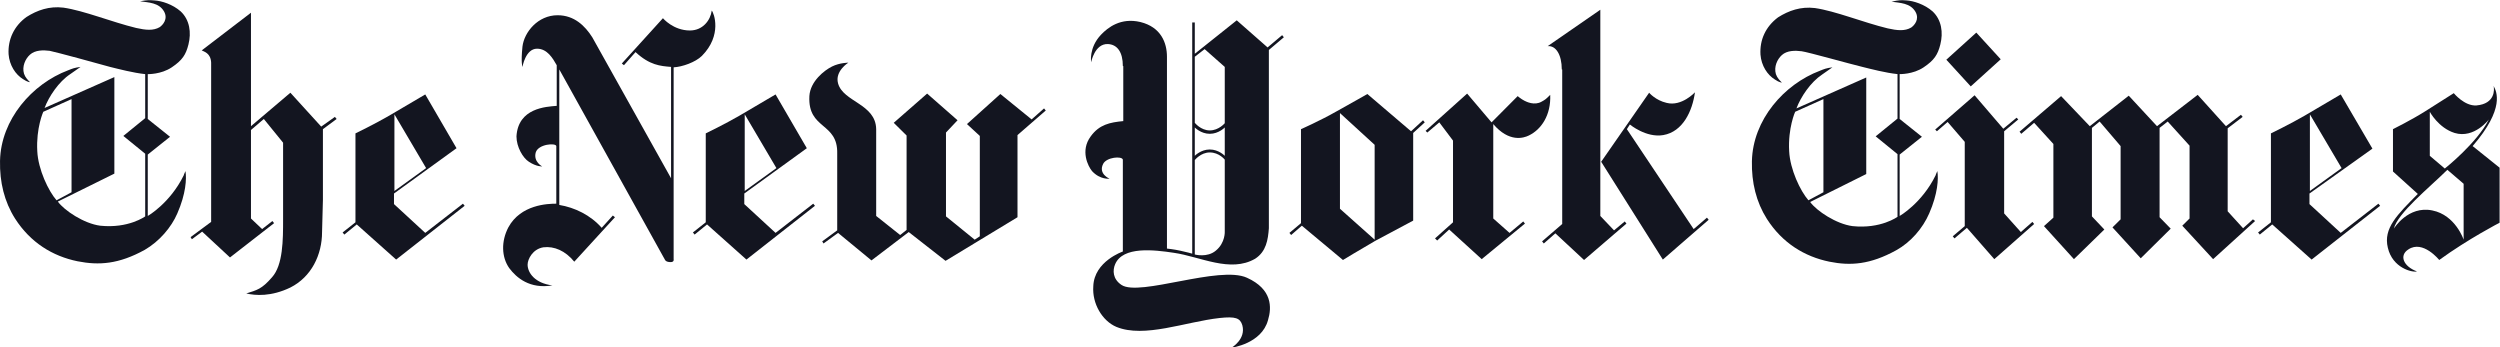 <svg width="216" height="30" viewBox="0 0 216 30" fill="none" xmlns="http://www.w3.org/2000/svg">
<g clip-path="url(#clip0)">
<path d="M6.181 16.611V8.562L3.739 9.66C3.739 9.66 3.11 11.05 3.221 13.062C3.295 14.635 4.183 16.501 4.886 17.306L6.181 16.611ZM13.359 0.038C13.951 0.074 14.913 0.367 15.616 0.989C16.393 1.721 16.541 2.818 16.282 3.843C16.06 4.721 15.764 5.196 14.839 5.818C13.914 6.44 12.767 6.404 12.767 6.404V10.282L14.691 11.818L12.767 13.355V18.66C12.767 18.66 14.691 17.562 15.875 15.147C15.875 15.147 15.912 15.001 16.023 14.782C16.134 15.44 16.06 16.757 15.32 18.44C14.802 19.647 13.766 20.855 12.508 21.586C10.251 22.83 8.549 22.94 6.699 22.574C4.553 22.135 2.629 20.965 1.297 18.879C0.372 17.416 -0.035 15.733 0.002 13.903C0.076 10.318 2.777 7.245 5.885 6.074C6.255 5.928 6.403 5.855 6.958 5.782C6.699 5.964 6.44 6.147 6.07 6.404C5.071 7.062 4.22 8.343 3.85 9.33L9.881 6.66V15.001L4.997 17.416C5.552 18.184 7.254 19.318 8.66 19.501C11.102 19.757 12.545 18.696 12.545 18.696V13.282L10.658 11.745L12.545 10.208V6.404C11.509 6.294 10.251 5.964 9.511 5.782C8.475 5.489 4.849 4.501 4.294 4.391C3.739 4.318 3.036 4.318 2.592 4.721C2.185 5.086 1.889 5.745 2.074 6.367C2.185 6.696 2.407 6.916 2.592 7.099C2.592 7.099 2.37 7.099 2 6.843C1.334 6.44 0.816 5.635 0.742 4.684C0.668 3.404 1.223 2.233 2.296 1.464C3.221 0.879 4.257 0.513 5.478 0.66C7.254 0.916 9.659 1.904 11.768 2.416C12.582 2.599 13.248 2.672 13.803 2.343C14.062 2.16 14.543 1.647 14.173 0.989C13.729 0.221 12.841 0.221 12.101 0.111C12.73 0.001 12.878 0.001 13.359 0.038Z" fill="#131520"/>
<path d="M36.816 14.524L34.078 16.5V9.878L36.816 14.524ZM36.742 8.159C36.742 8.159 34.892 9.256 33.635 9.988C32.377 10.72 30.712 11.524 30.712 11.524V19.207L29.602 20.085L29.75 20.268L30.823 19.39L34.227 22.427L40.146 17.781L39.998 17.598L36.742 20.122L34.041 17.634V16.72L39.443 12.805L36.742 8.159Z" fill="#131520"/>
<path d="M21.277 25.354C22.054 25.537 23.423 25.646 25.088 24.841C26.901 23.927 27.826 22.024 27.826 20.049L27.9 17.268V11.159L29.084 10.28L28.936 10.098L27.752 10.939L25.088 8.012L21.684 10.902V1.098L17.429 4.354C17.614 4.463 18.206 4.573 18.243 5.415V19.171L16.467 20.488L16.578 20.671L17.466 20.012L19.871 22.244L23.682 19.28L23.534 19.098L22.646 19.793L21.684 18.878V11.232L22.794 10.28L24.459 12.329C24.459 12.329 24.459 17.305 24.459 18.951C24.459 20.707 24.459 22.902 23.497 23.963C22.609 24.988 22.202 25.061 21.277 25.354Z" fill="#131520"/>
<path d="M47.731 24.659C46.214 24.476 45.585 23.561 45.585 22.866C45.585 22.39 46.029 21.512 46.954 21.366C47.879 21.256 48.841 21.659 49.618 22.61L53.133 18.768L52.948 18.622L51.986 19.683C51.024 18.585 49.655 17.927 48.323 17.707V6L57.462 22.463C57.462 22.463 57.536 22.646 57.943 22.646C58.276 22.646 58.202 22.39 58.202 22.39V5.817C58.942 5.78 60.089 5.378 60.644 4.829C62.42 3.037 61.68 1.098 61.495 0.915C61.384 1.756 60.718 2.634 59.608 2.634C58.165 2.634 57.277 1.573 57.277 1.573L53.725 5.488L53.91 5.634L54.909 4.5C56.13 5.634 57.055 5.707 57.98 5.78V15.402L51.172 3.22C50.543 2.232 49.618 1.317 48.175 1.317C46.473 1.317 45.289 2.78 45.141 4.024C44.993 5.451 45.141 5.78 45.141 5.78C45.141 5.78 45.4 4.207 46.399 4.207C47.287 4.207 47.768 5.049 48.101 5.634V9.146C47.176 9.22 44.771 9.329 44.623 11.78C44.623 12.695 45.178 13.646 45.696 13.976C46.362 14.415 46.843 14.378 46.843 14.378C46.843 14.378 46.066 13.976 46.288 13.171C46.51 12.439 48.027 12.329 48.064 12.622V17.598C47.324 17.598 44.993 17.671 43.92 19.646C43.291 20.854 43.328 22.207 43.994 23.159C44.623 24 45.77 24.988 47.731 24.659Z" fill="#131520"/>
<path d="M67.082 14.524L64.344 16.5V9.878L67.082 14.524ZM67.008 8.159C67.008 8.159 65.158 9.256 63.9 9.988C62.642 10.72 60.977 11.524 60.977 11.524V19.207L59.867 20.085L60.015 20.268L61.088 19.39L64.492 22.427L70.412 17.781L70.263 17.598L67.008 20.122L64.307 17.634V16.72L69.709 12.805L67.008 8.159Z" fill="#131520"/>
<path d="M75.295 22.5L72.409 20.122L71.151 21.037L71.04 20.854L72.335 19.903V13.281C72.409 10.537 69.782 11.232 69.93 8.305C70.004 7.025 71.225 6.073 71.891 5.744C72.557 5.415 73.297 5.415 73.297 5.415C73.297 5.415 72.113 6.146 72.409 7.207C72.853 8.817 75.665 8.964 75.702 11.159V18.659L77.774 20.305L78.329 19.866V11.707L77.219 10.61L80.105 8.085L82.732 10.39L81.733 11.451V18.695L84.212 20.707L84.656 20.415V11.744L83.546 10.72L86.432 8.122L89.133 10.317L90.206 9.366L90.354 9.549L87.912 11.671V18.768L81.696 22.537L78.514 20.049L75.295 22.5Z" fill="#131520"/>
<path d="M202.313 14.524L199.575 16.5V9.878L202.313 14.524ZM202.239 8.159C202.239 8.159 200.389 9.256 199.131 9.988C197.873 10.72 196.208 11.524 196.208 11.524V19.207L195.098 20.085L195.246 20.268L196.319 19.39L199.723 22.427L205.643 17.781L205.495 17.598L202.239 20.122L199.538 17.634V16.72L204.977 12.842L202.239 8.159Z" fill="#131520"/>
<path d="M174.49 11.378L174.638 11.561L175.748 10.61L177.413 12.439V18.805L176.599 19.537L179.188 22.39L181.815 19.829L180.742 18.695V11.049L181.408 10.5L183.221 12.622V18.951L182.518 19.646L184.96 22.317L187.55 19.756L186.588 18.768V11.049L187.291 10.5L189.178 12.585V18.878L188.549 19.5L191.213 22.39L194.839 19.098L194.654 18.951L193.803 19.72L192.471 18.256V11.085L193.766 10.098L193.618 9.915L192.323 10.902L189.881 8.195L186.366 10.902L183.924 8.268L180.557 10.902L178.079 8.305L174.49 11.378Z" fill="#131520"/>
<path d="M167.201 11.195L167.349 11.341L168.274 10.537L169.754 12.256V19.537L168.718 20.415L168.866 20.598L169.939 19.683L172.307 22.39L175.748 19.354L175.6 19.171L174.601 20.049L173.158 18.439V11.341L174.379 10.317L174.231 10.171L173.084 11.122L170.605 8.232L167.201 11.195Z" fill="#131520"/>
<path d="M168.163 5.159L170.753 2.817L172.862 5.122L170.272 7.464L168.163 5.159Z" fill="#131520"/>
<path d="M157.544 16.61V8.561L155.102 9.659C155.102 9.659 154.473 11.049 154.584 13.061C154.658 14.634 155.546 16.5 156.249 17.305L157.544 16.61ZM164.722 0.037C165.314 0.073 166.276 0.366 166.979 0.988C167.756 1.72 167.904 2.817 167.645 3.841C167.423 4.72 167.127 5.195 166.202 5.817C165.277 6.439 164.13 6.402 164.13 6.402V10.28L166.054 11.817L164.13 13.354V18.659C164.13 18.659 166.054 17.561 167.238 15.146C167.238 15.146 167.275 15 167.386 14.78C167.497 15.439 167.423 16.756 166.683 18.439C166.128 19.72 165.092 20.927 163.834 21.622C161.577 22.866 159.875 22.976 158.062 22.61C155.916 22.171 153.992 21 152.66 18.915C151.735 17.451 151.328 15.768 151.365 13.939C151.439 10.354 154.14 7.28 157.248 6.11C157.618 5.963 157.766 5.89 158.321 5.817C158.062 6 157.803 6.183 157.433 6.439C156.434 7.098 155.583 8.378 155.213 9.366L161.244 6.695V15.037L156.397 17.451C156.952 18.22 158.654 19.354 160.06 19.537C162.502 19.793 163.945 18.732 163.945 18.732V13.317L162.058 11.78L163.945 10.244V6.402C162.909 6.293 161.651 5.963 160.911 5.78C159.838 5.524 156.212 4.5 155.657 4.427C155.102 4.354 154.399 4.354 153.955 4.756C153.548 5.122 153.252 5.78 153.437 6.402C153.548 6.732 153.77 6.951 153.955 7.134C153.955 7.134 153.733 7.134 153.363 6.878C152.697 6.476 152.179 5.671 152.105 4.72C152.031 3.439 152.549 2.305 153.622 1.5C154.547 0.915 155.583 0.549 156.804 0.695C158.58 0.951 160.985 1.939 163.094 2.451C163.908 2.634 164.574 2.707 165.129 2.378C165.388 2.195 165.869 1.683 165.499 1.024C165.055 0.256 164.167 0.256 163.427 0.146C164.093 6.15418e-06 164.241 6.14859e-06 164.722 0.037Z" fill="#131520"/>
<path d="M209.935 9.659V13.463L211.23 14.561C211.23 14.561 214.005 12.366 215.04 10.317C215.04 10.317 213.783 12 212.081 11.488C210.675 11.049 209.935 9.659 209.935 9.659ZM206.827 19.756C206.827 19.756 208.048 17.744 210.157 18.183C212.155 18.585 212.858 20.707 212.858 20.707V15.878L211.452 14.671C209.898 16.207 207.16 18.403 206.827 19.756ZM208.825 23.451C208.418 23.561 206.716 23.159 206.309 21.403C205.902 19.72 207.123 18.549 208.899 16.756L206.753 14.817V11.159C206.753 11.159 208.307 10.39 209.528 9.622C210.749 8.854 212.007 8.049 212.007 8.049C212.007 8.049 212.932 9.183 213.967 9.11C215.595 8.964 215.521 7.72 215.447 7.427C215.706 7.903 216.446 9.366 213.635 12.622L215.965 14.488V19.244C215.965 19.244 213.265 20.634 210.749 22.463C210.749 22.463 209.343 20.707 208.085 21.549C207.271 22.061 207.641 23.012 208.825 23.451Z" fill="#131520"/>
<path d="M115.772 18.037L118.769 20.707V12.512L115.772 9.768V18.037ZM121.914 11.342L122.95 10.39L123.098 10.573L122.099 11.488V19.061C122.099 19.061 120.175 20.086 118.806 20.817C117.474 21.586 116.031 22.464 116.031 22.464L112.479 19.5L111.554 20.305L111.406 20.122L112.405 19.281V11.159C112.405 11.159 114.07 10.427 115.476 9.622C116.734 8.927 118.14 8.122 118.14 8.122L121.914 11.342Z" fill="#131520"/>
<path d="M128.87 10.573L131.127 8.305C131.127 8.305 131.423 8.561 131.719 8.708C131.867 8.781 132.57 9.147 133.199 8.781C133.532 8.598 133.569 8.561 133.939 8.195C134.013 9.951 133.162 11.195 132.089 11.708C131.645 11.927 130.387 12.329 129.018 10.72V18.878L130.424 20.122L131.608 19.134L131.756 19.317L128.019 22.39L125.207 19.829L124.171 20.781L123.986 20.598L125.54 19.208V12.147L124.356 10.573L123.32 11.451L123.172 11.305L126.761 8.086L128.87 10.573Z" fill="#131520"/>
<path d="M138.342 13.976L142.485 8.012C142.485 8.012 143.04 8.671 144.002 8.89C145.297 9.22 146.444 7.976 146.444 7.976C146.222 9.585 145.408 11.378 143.706 11.671C142.226 11.927 140.82 10.756 140.82 10.756L140.562 11.159L146.333 19.793L147.48 18.805L147.628 18.988L143.669 22.427L138.342 13.976Z" fill="#131520"/>
<path d="M134.938 6C134.938 4.72 134.42 3.915 133.717 3.988L138.268 0.842V18.659L139.452 19.903L140.377 19.134L140.525 19.317L136.862 22.463L134.383 20.159L133.384 21.037L133.236 20.854L134.975 19.354V6" fill="#131520"/>
<path d="M105.819 11.012C105.819 11.012 105.301 11.561 104.525 11.561C103.748 11.561 103.23 11.012 103.23 11.012V13.463C103.23 13.463 103.748 12.915 104.525 12.915C105.301 12.915 105.819 13.463 105.819 13.463V11.012ZM105.819 5.781L104.081 4.244L103.23 4.903V10.61C103.23 10.61 103.748 11.268 104.525 11.268C105.301 11.268 105.819 10.646 105.819 10.646V5.781ZM103.23 21.988C103.23 21.988 104.303 22.281 105.042 21.659C105.893 20.963 105.819 19.976 105.819 19.976V13.793C105.819 13.793 105.338 13.171 104.525 13.171C103.748 13.171 103.23 13.829 103.23 13.829V21.988ZM97.014 5.707C97.014 4.5 96.533 3.842 95.719 3.805C94.572 3.768 94.276 5.378 94.276 5.378C94.276 5.378 94.054 4.134 95.127 3C95.719 2.378 96.829 1.5 98.531 1.903C100.307 2.342 100.825 3.695 100.825 4.903V21.476C100.825 21.476 101.491 21.549 101.972 21.659C102.49 21.768 103.008 21.915 103.008 21.915V1.939H103.23V4.646L106.855 1.756L109.519 4.098L110.777 3.037L110.925 3.22L109.63 4.317V19.72C109.556 20.707 109.408 21.732 108.446 22.354C106.3 23.598 103.711 22.171 101.417 21.842C99.715 21.585 97.014 21.256 96.348 22.829C96.126 23.342 96.126 24.11 96.903 24.622C98.457 25.646 105.375 22.903 107.743 24C109.926 24.988 109.889 26.561 109.556 27.659C109.001 29.707 106.411 30.037 106.411 30.037C106.411 30.037 107.669 29.305 107.336 28.098C107.151 27.476 106.744 27.329 105.375 27.476C102.416 27.805 98.864 29.232 96.459 28.244C95.238 27.732 94.35 26.232 94.461 24.732C94.535 22.573 97.014 21.732 97.014 21.732V13.793C96.94 13.463 95.608 13.573 95.312 14.159C94.868 15.037 95.867 15.439 95.867 15.439C95.867 15.439 95.053 15.549 94.35 14.781C94.017 14.378 93.314 13.024 94.239 11.781C94.979 10.756 95.904 10.573 97.051 10.463V5.707H97.014Z" fill="#131520"/>
</g>
<defs>
<clipPath id="clip0">
<rect width="216" height="30" fill="white"/>
</clipPath>
</defs>
</svg>
